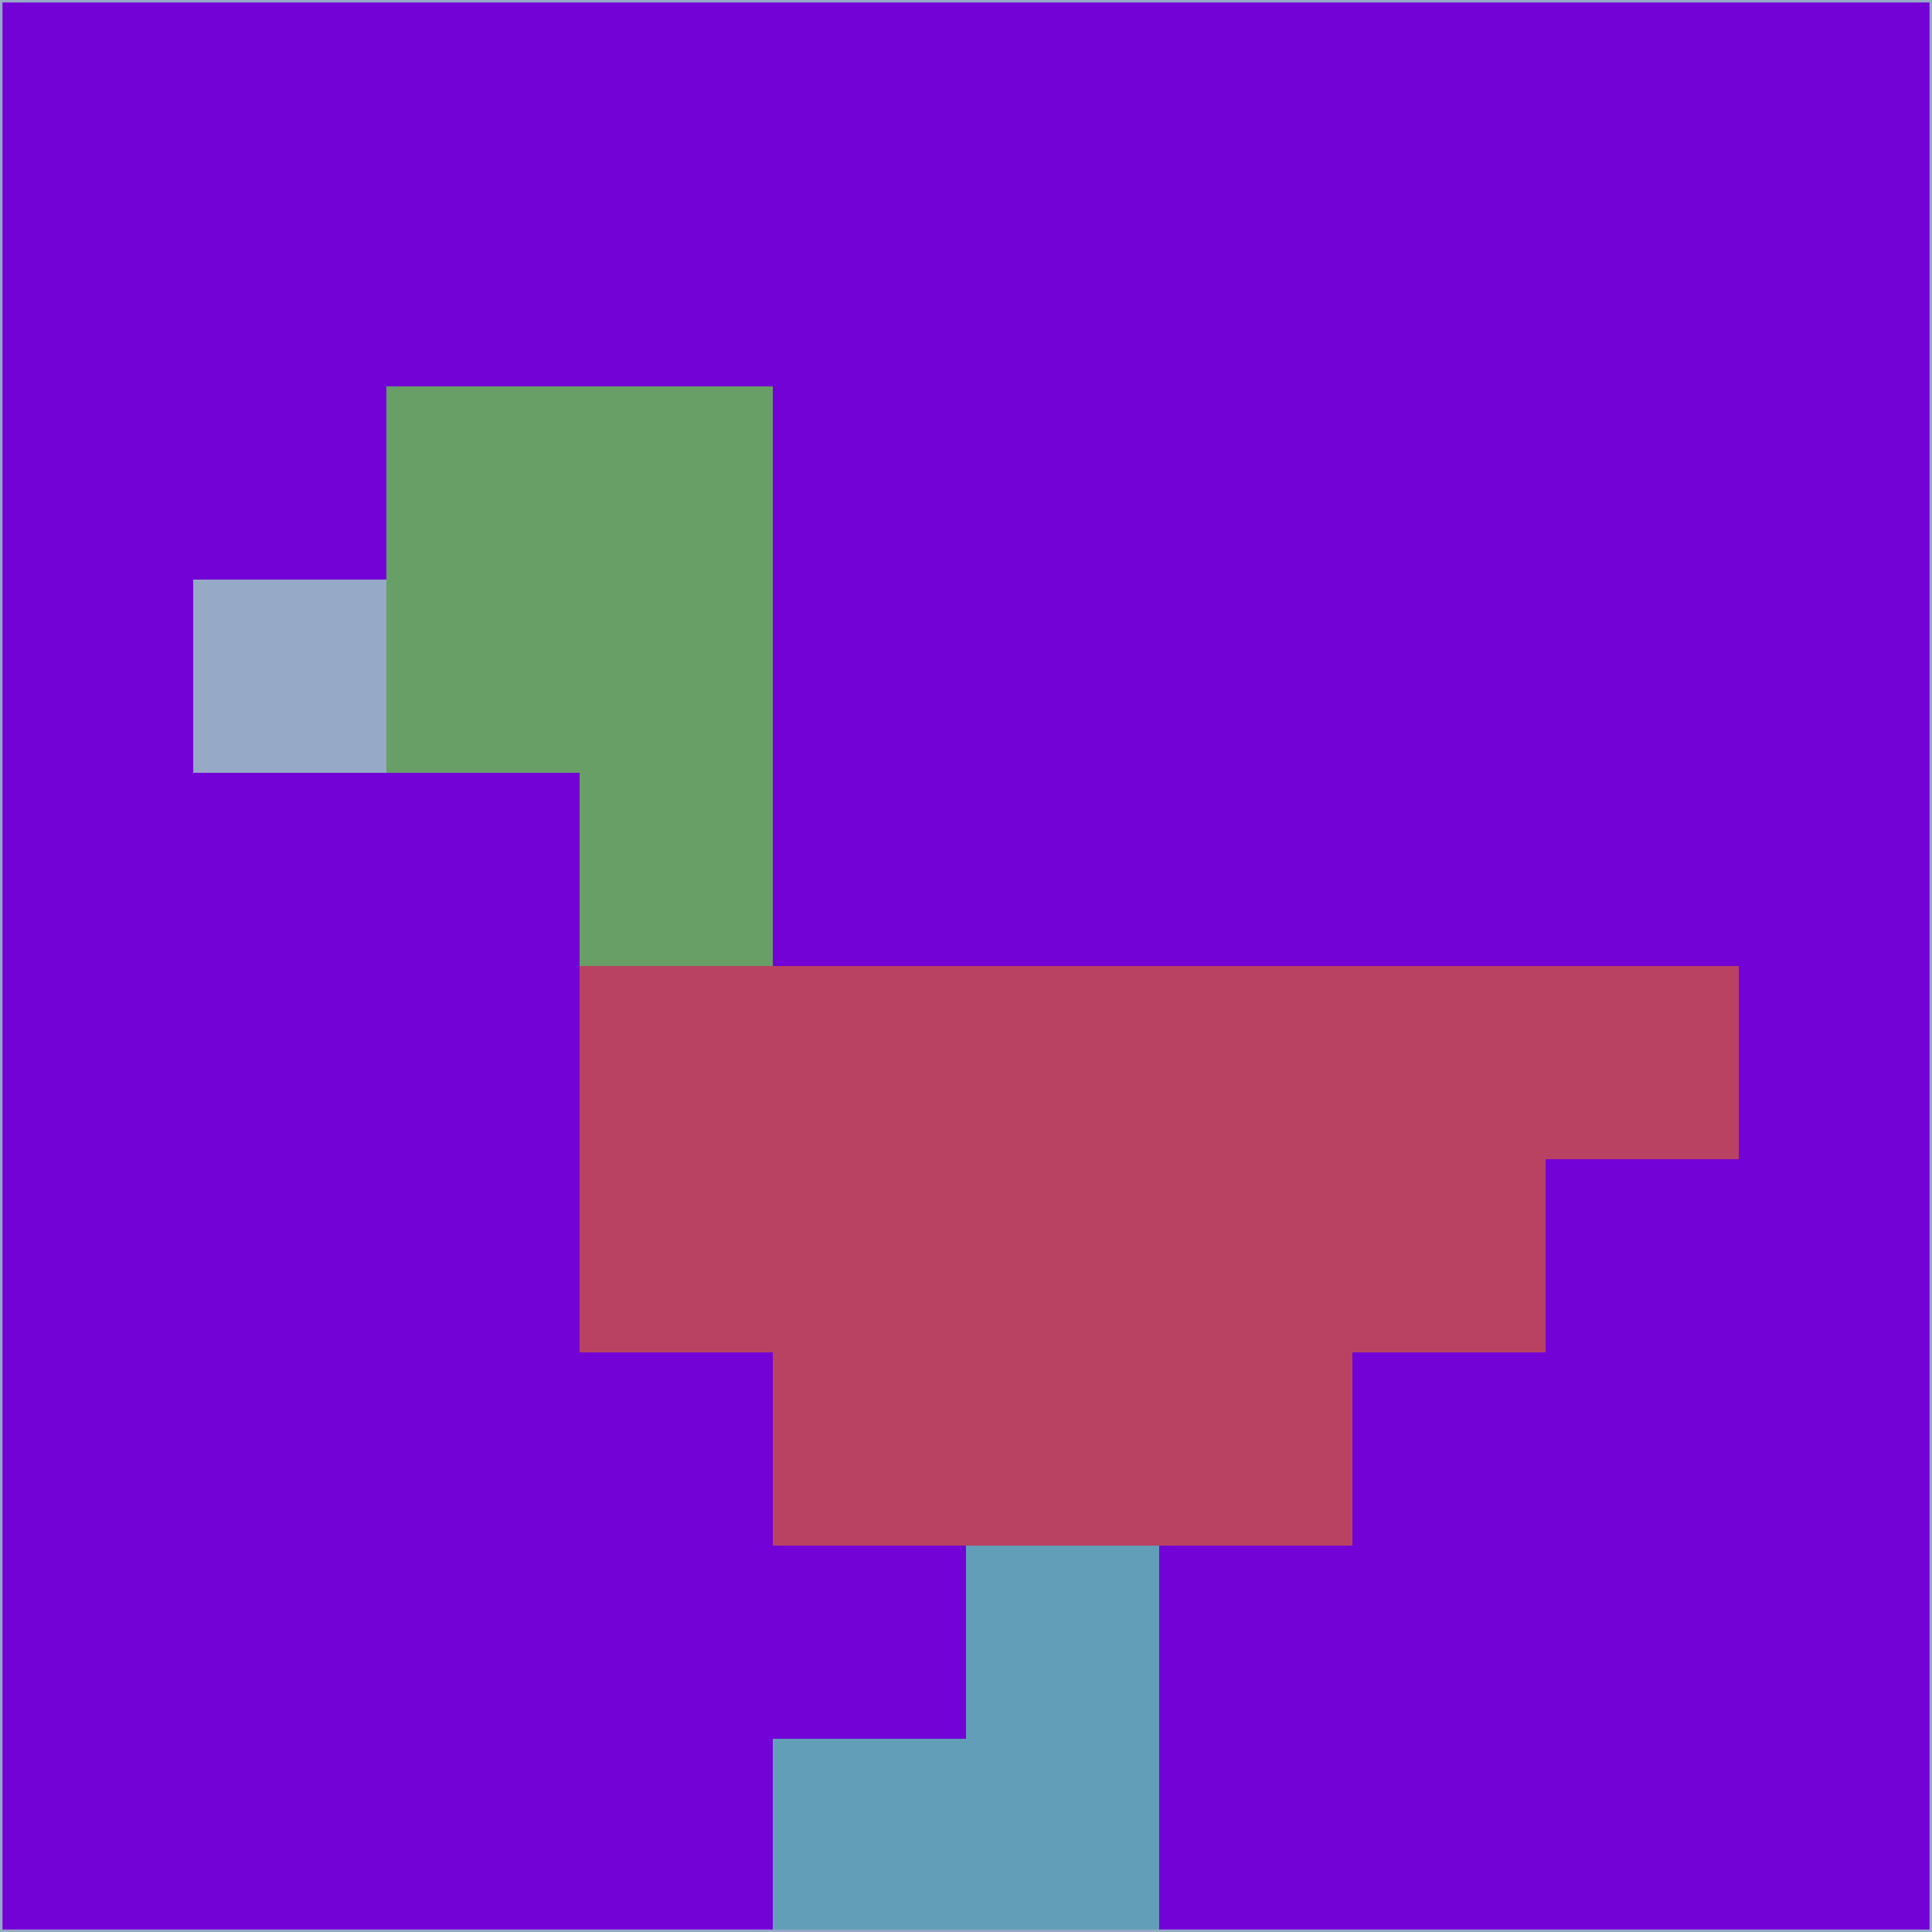 <svg xmlns="http://www.w3.org/2000/svg" version="1.1" width="785" height="785">
  <title>'goose-pfp-694263' by Dmitri Cherniak (Cyberpunk Edition)</title>
  <desc>
    seed=375945
    backgroundColor=#7302d6
    padding=20
    innerPadding=0
    timeout=500
    dimension=1
    border=false
    Save=function(){return n.handleSave()}
    frame=12

    Rendered at 2024-09-15T22:37:00.520Z
    Generated in 1ms
    Modified for Cyberpunk theme with new color scheme
  </desc>
  <defs/>
  <rect width="100%" height="100%" fill="#7302d6"/>
  <g>
    <g id="0-0">
      <rect x="0" y="0" height="785" width="785" fill="#7302d6"/>
      <g>
        <!-- Neon blue -->
        <rect id="0-0-2-2-2-2" x="157" y="157" width="157" height="157" fill="#689f66"/>
        <rect id="0-0-3-2-1-4" x="235.5" y="157" width="78.5" height="314" fill="#689f66"/>
        <!-- Electric purple -->
        <rect id="0-0-4-5-5-1" x="314" y="392.5" width="392.5" height="78.5" fill="#b94262"/>
        <rect id="0-0-3-5-5-2" x="235.5" y="392.5" width="392.5" height="157" fill="#b94262"/>
        <rect id="0-0-4-5-3-3" x="314" y="392.5" width="235.5" height="235.5" fill="#b94262"/>
        <!-- Neon pink -->
        <rect id="0-0-1-3-1-1" x="78.5" y="235.5" width="78.5" height="78.5" fill="#96a9c7"/>
        <!-- Cyber yellow -->
        <rect id="0-0-5-8-1-2" x="392.5" y="628" width="78.5" height="157" fill="#629eb8"/>
        <rect id="0-0-4-9-2-1" x="314" y="706.5" width="157" height="78.5" fill="#629eb8"/>
      </g>
      <rect x="0" y="0" stroke="#96a9c7" stroke-width="2" height="785" width="785" fill="none"/>
    </g>
  </g>
  <script xmlns=""/>
</svg>